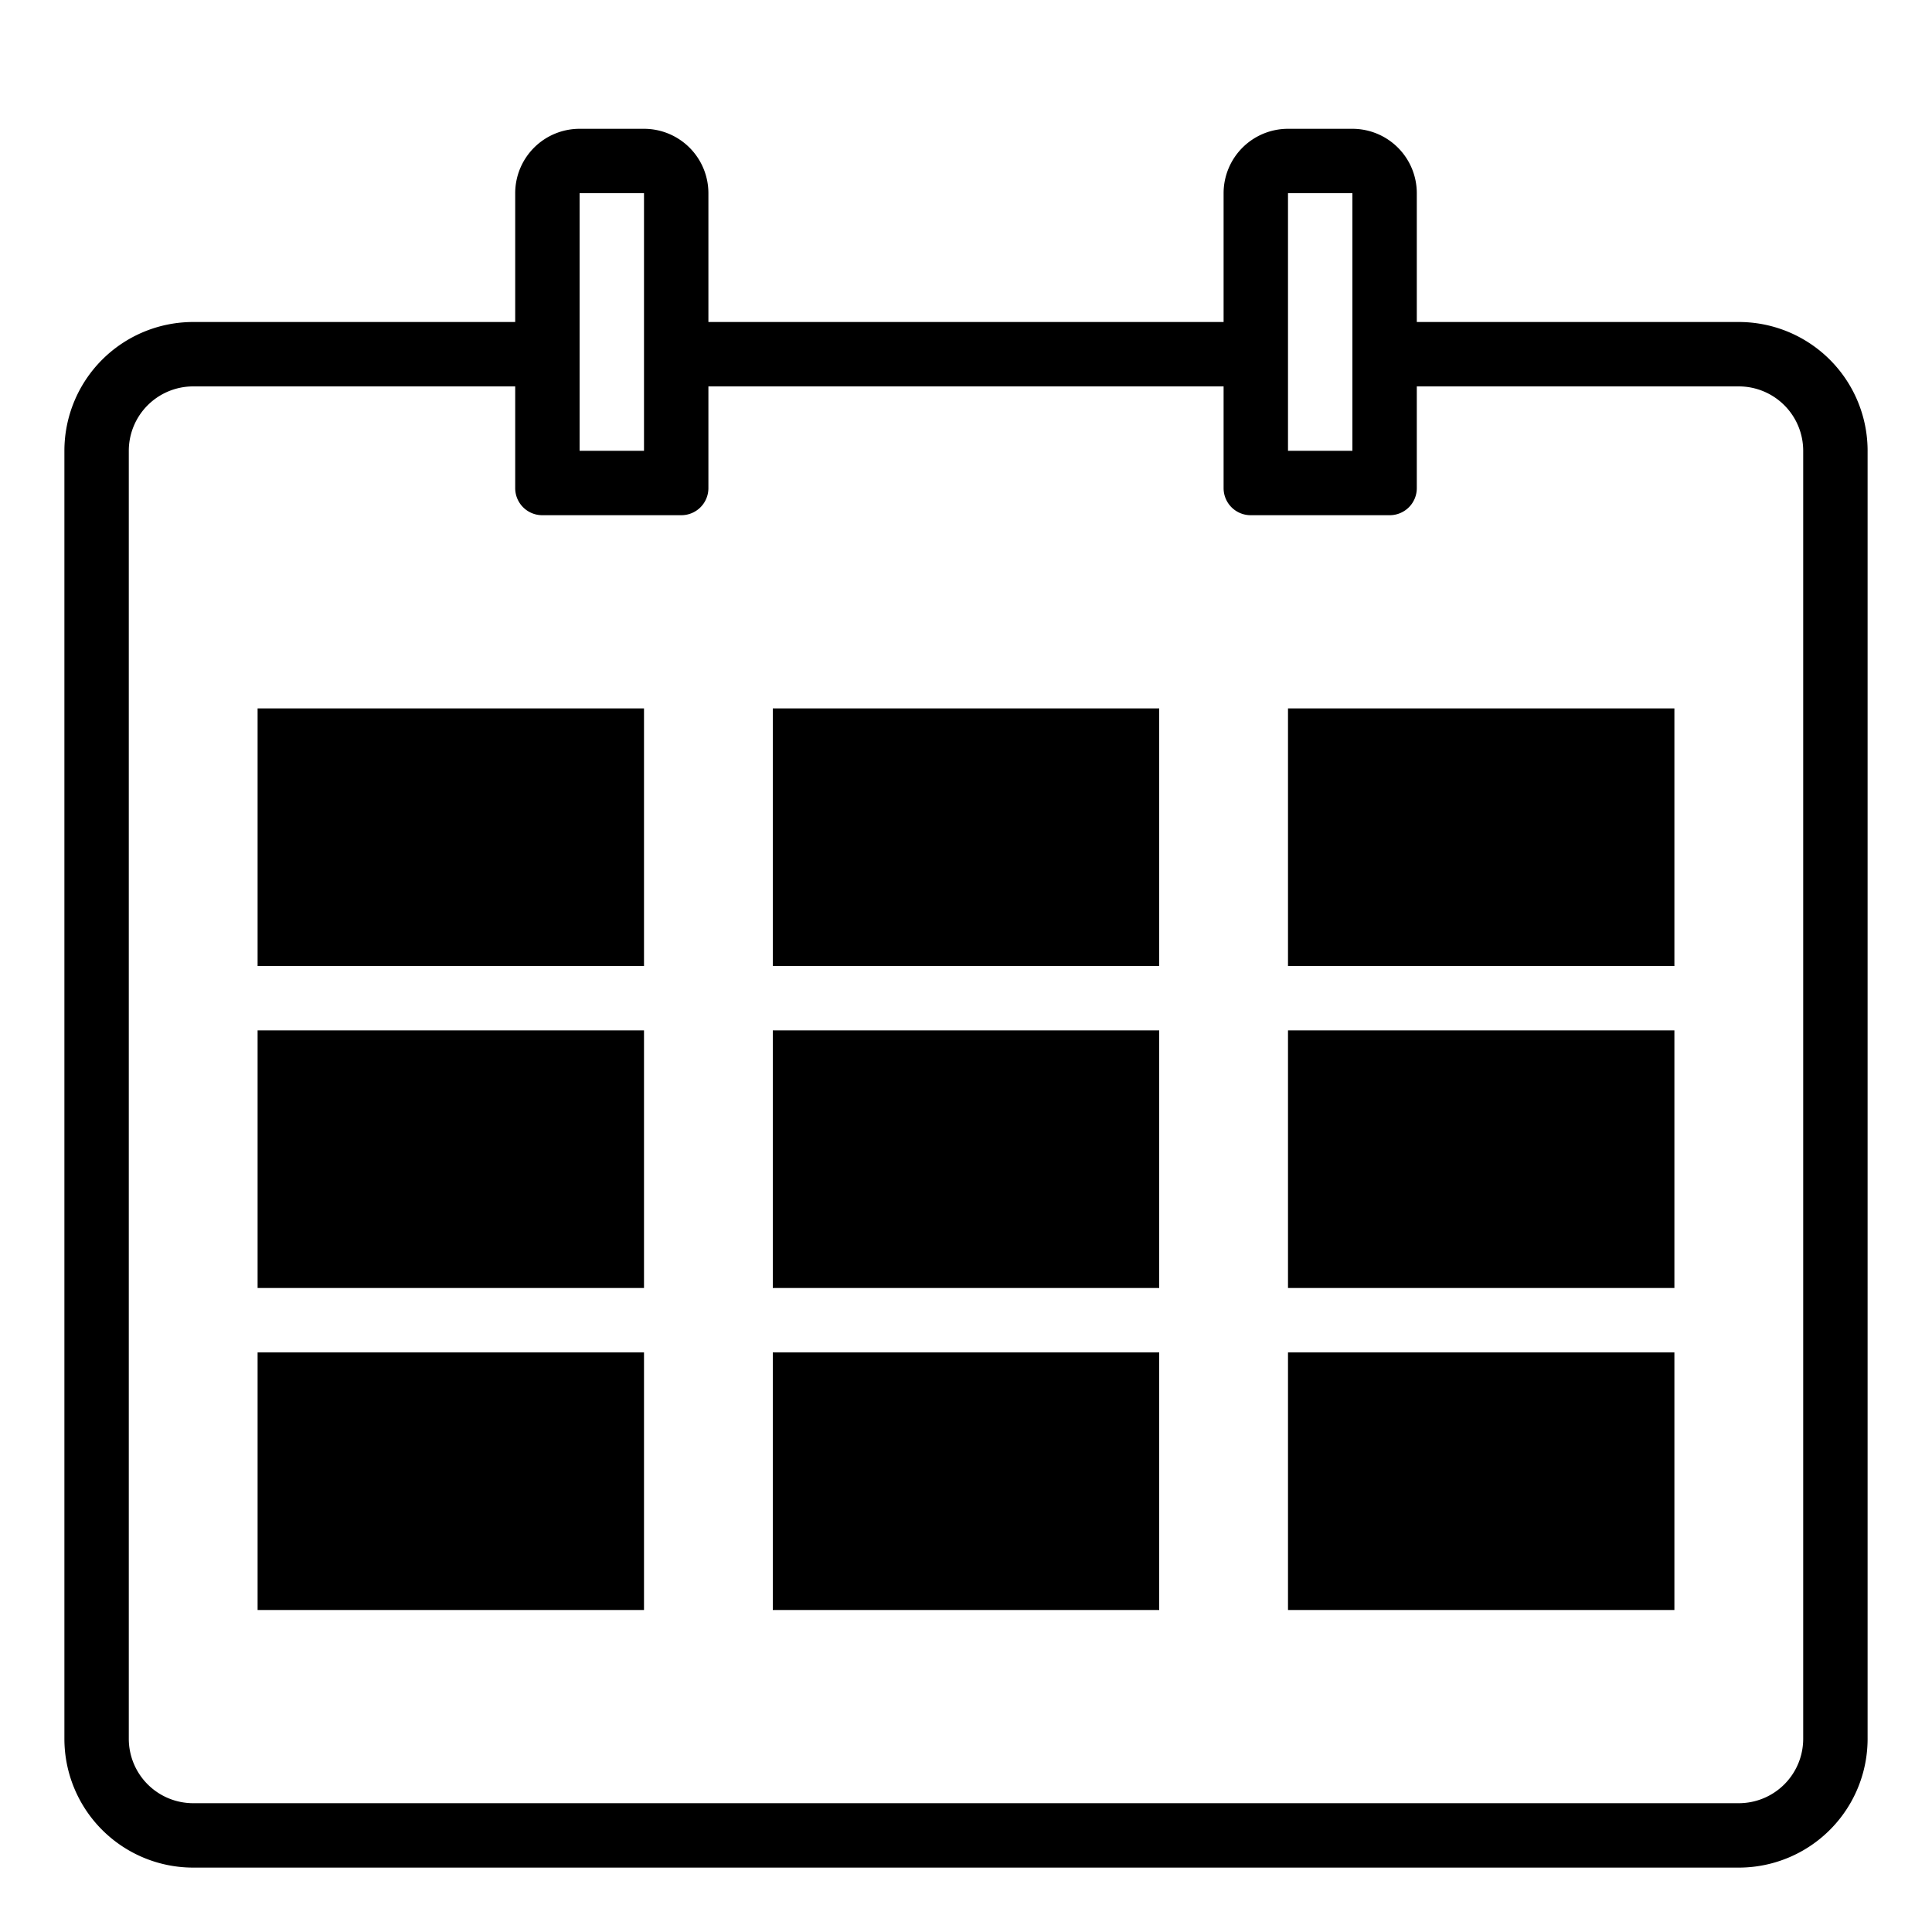<svg xmlns="http://www.w3.org/2000/svg" width="30" height="30" viewBox="0 0 30 30"><path d="M18,20H12V16h6Zm0,1H12v4h6Zm0-10H12v4h6Zm-8,5H4v4h6Zm0,5H4v4h6Zm0-10H4v4h6Zm16,5H20v4h6Zm0,5H20v4h6Zm0-10H20v4h6Zm3-4V27a2,2,0,0,1-2,2H3a2,2,0,0,1-2-2V7A2,2,0,0,1,3,5H8V3A1,1,0,0,1,9,2h1a1,1,0,0,1,1,1V5h8V3a1,1,0,0,1,1-1h1a1,1,0,0,1,1,1V5h5A2,2,0,0,1,29,7ZM20,7h1V3H20ZM9,7h1V3H9ZM28,7a1,1,0,0,0-1-1H22V7.58a.42.42,0,0,1-.42.42H19.42A.42.42,0,0,1,19,7.58V6H11V7.58a.42.42,0,0,1-.42.42H8.42A.42.42,0,0,1,8,7.58V6H3A1,1,0,0,0,2,7V27a1,1,0,0,0,1,1H27a1,1,0,0,0,1-1Z" /></svg>